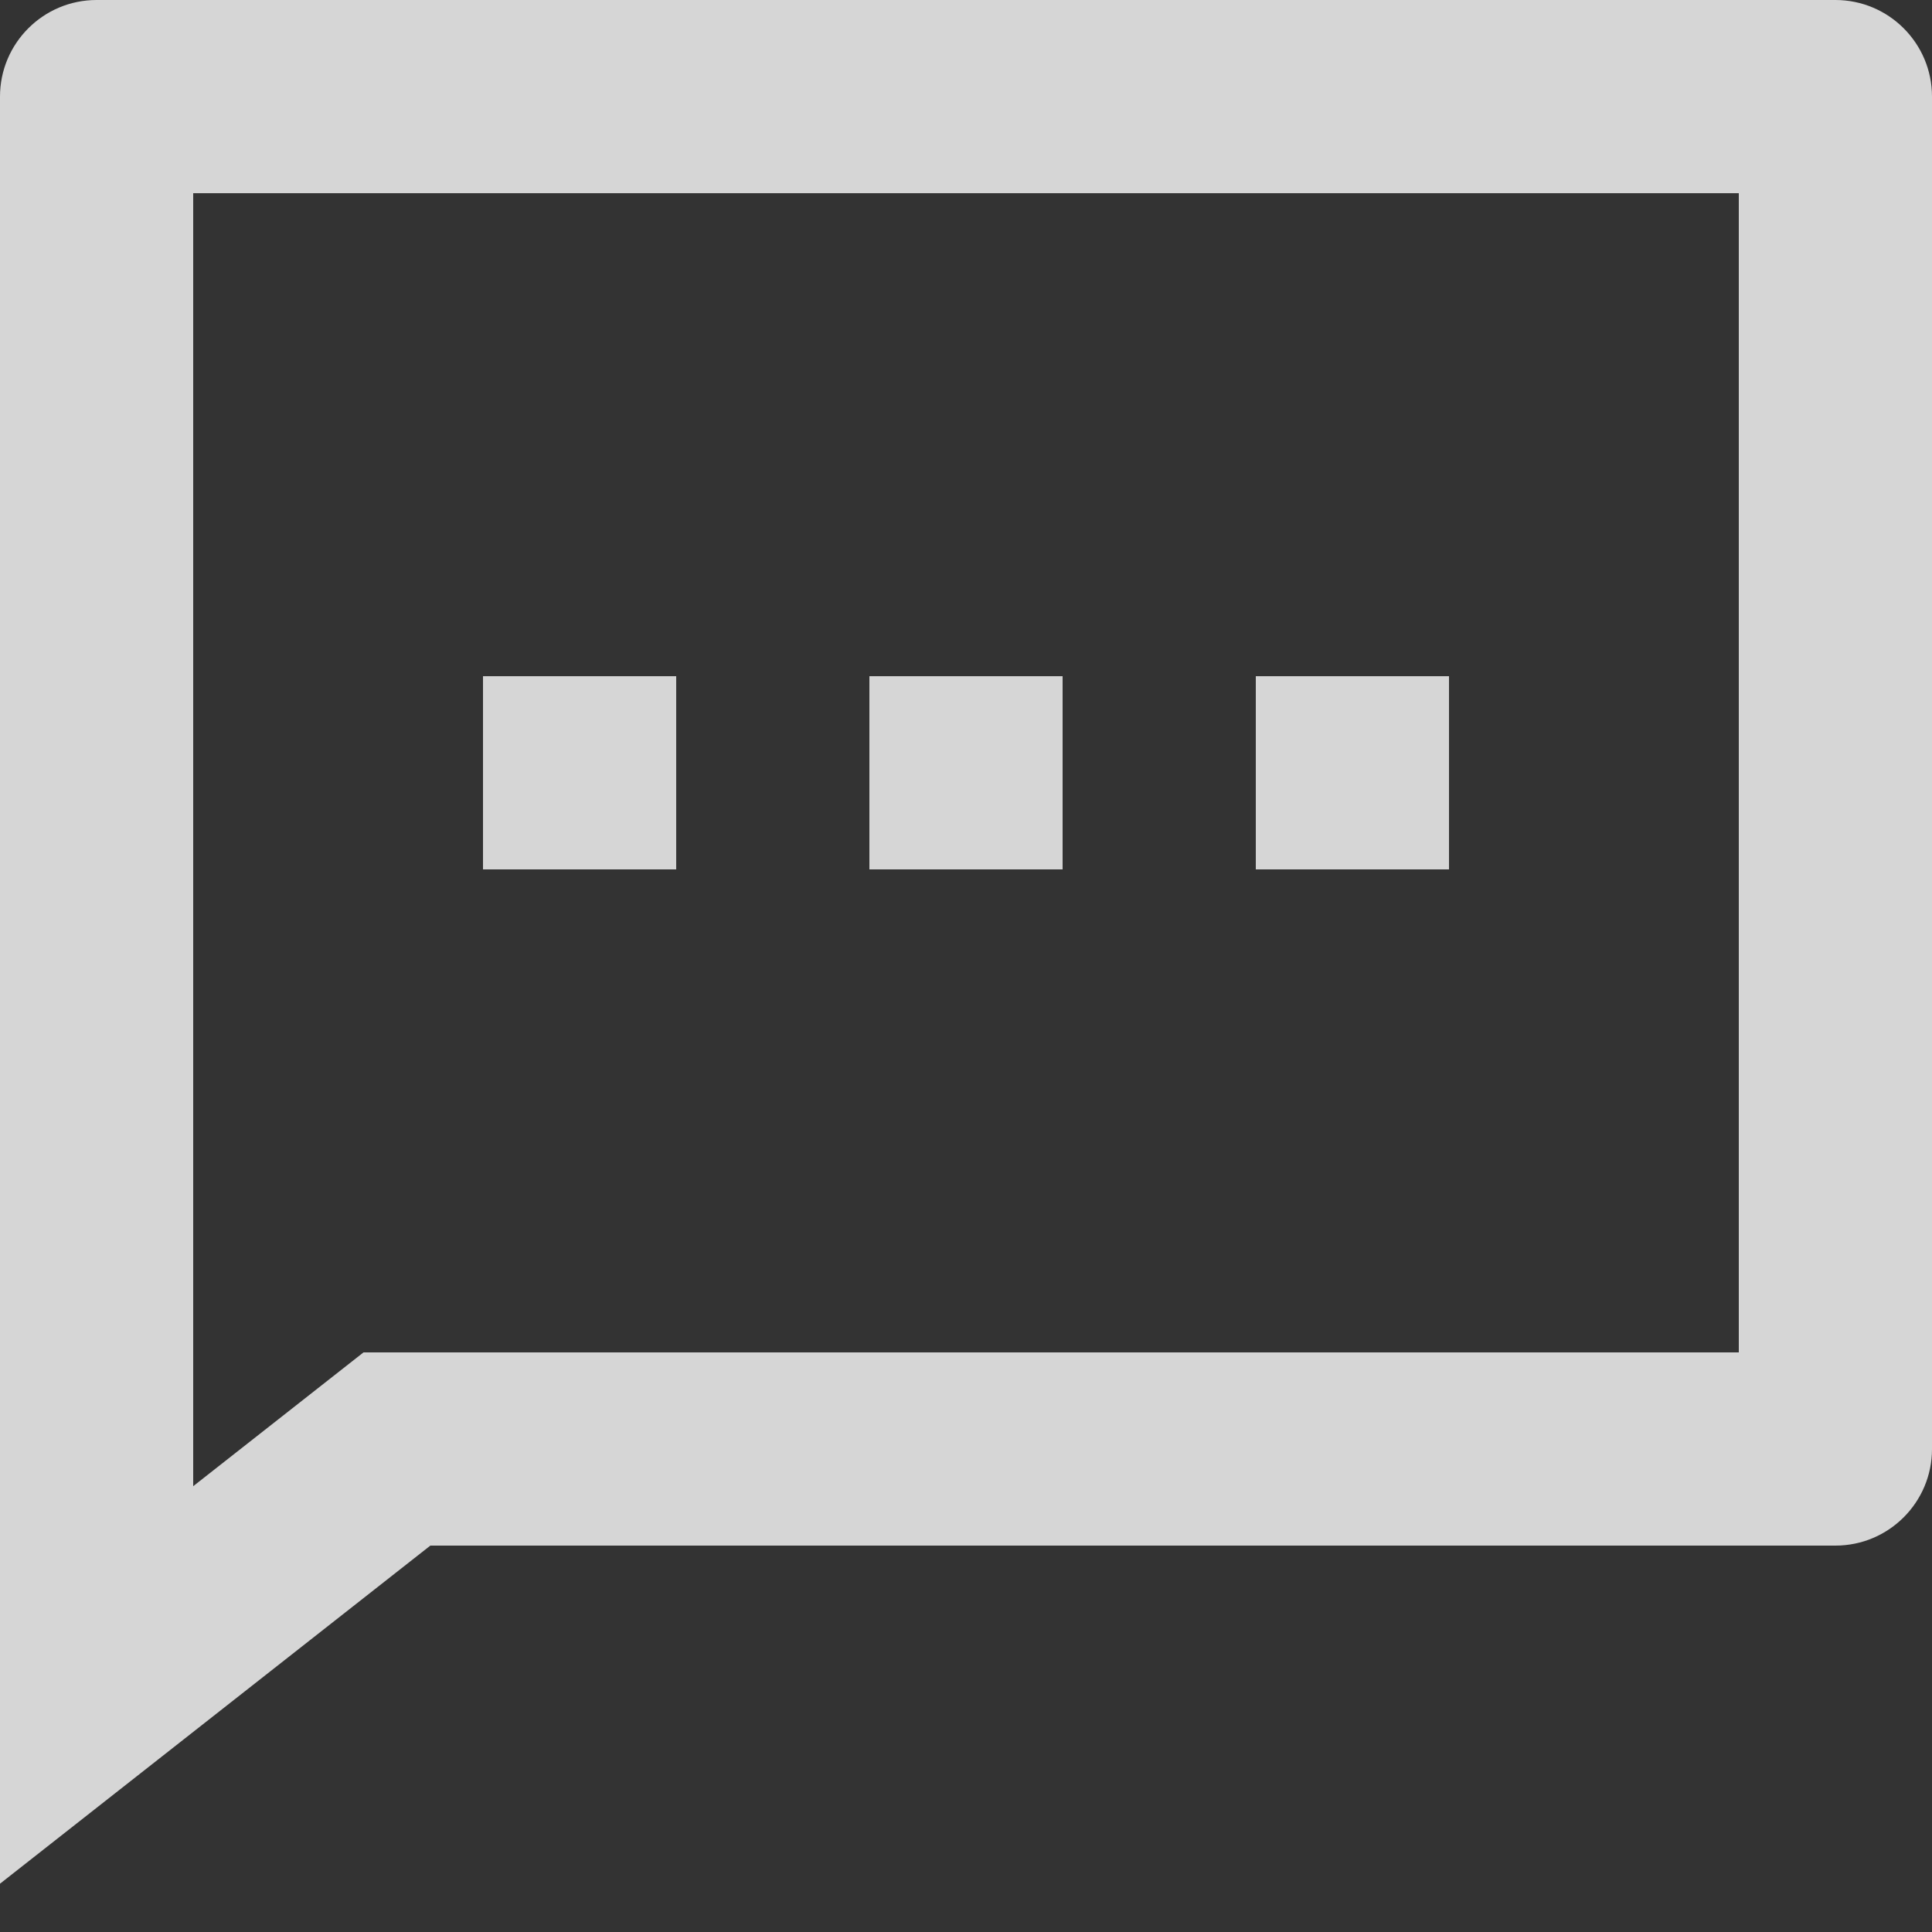 <svg width="20" height="20" viewBox="0 0 20 20" fill="none" xmlns="http://www.w3.org/2000/svg">
<rect x="0" y="0" width="20" height="20" fill="#333333" stroke="none"/>
<path d="M4.455 16L0 19.5V1C0 0.448 0.448 0 1 0H19C19.552 0 20 0.448 20 1V15C20 15.552 19.552 16 19 16H4.455ZM3.763 14H18V2H2V15.385L3.763 14ZM9 7H11V9H9V7ZM5 7H7V9H5V7ZM13 7H15V9H13V7Z" fill="white" fill-opacity="0.8"/>
</svg>
